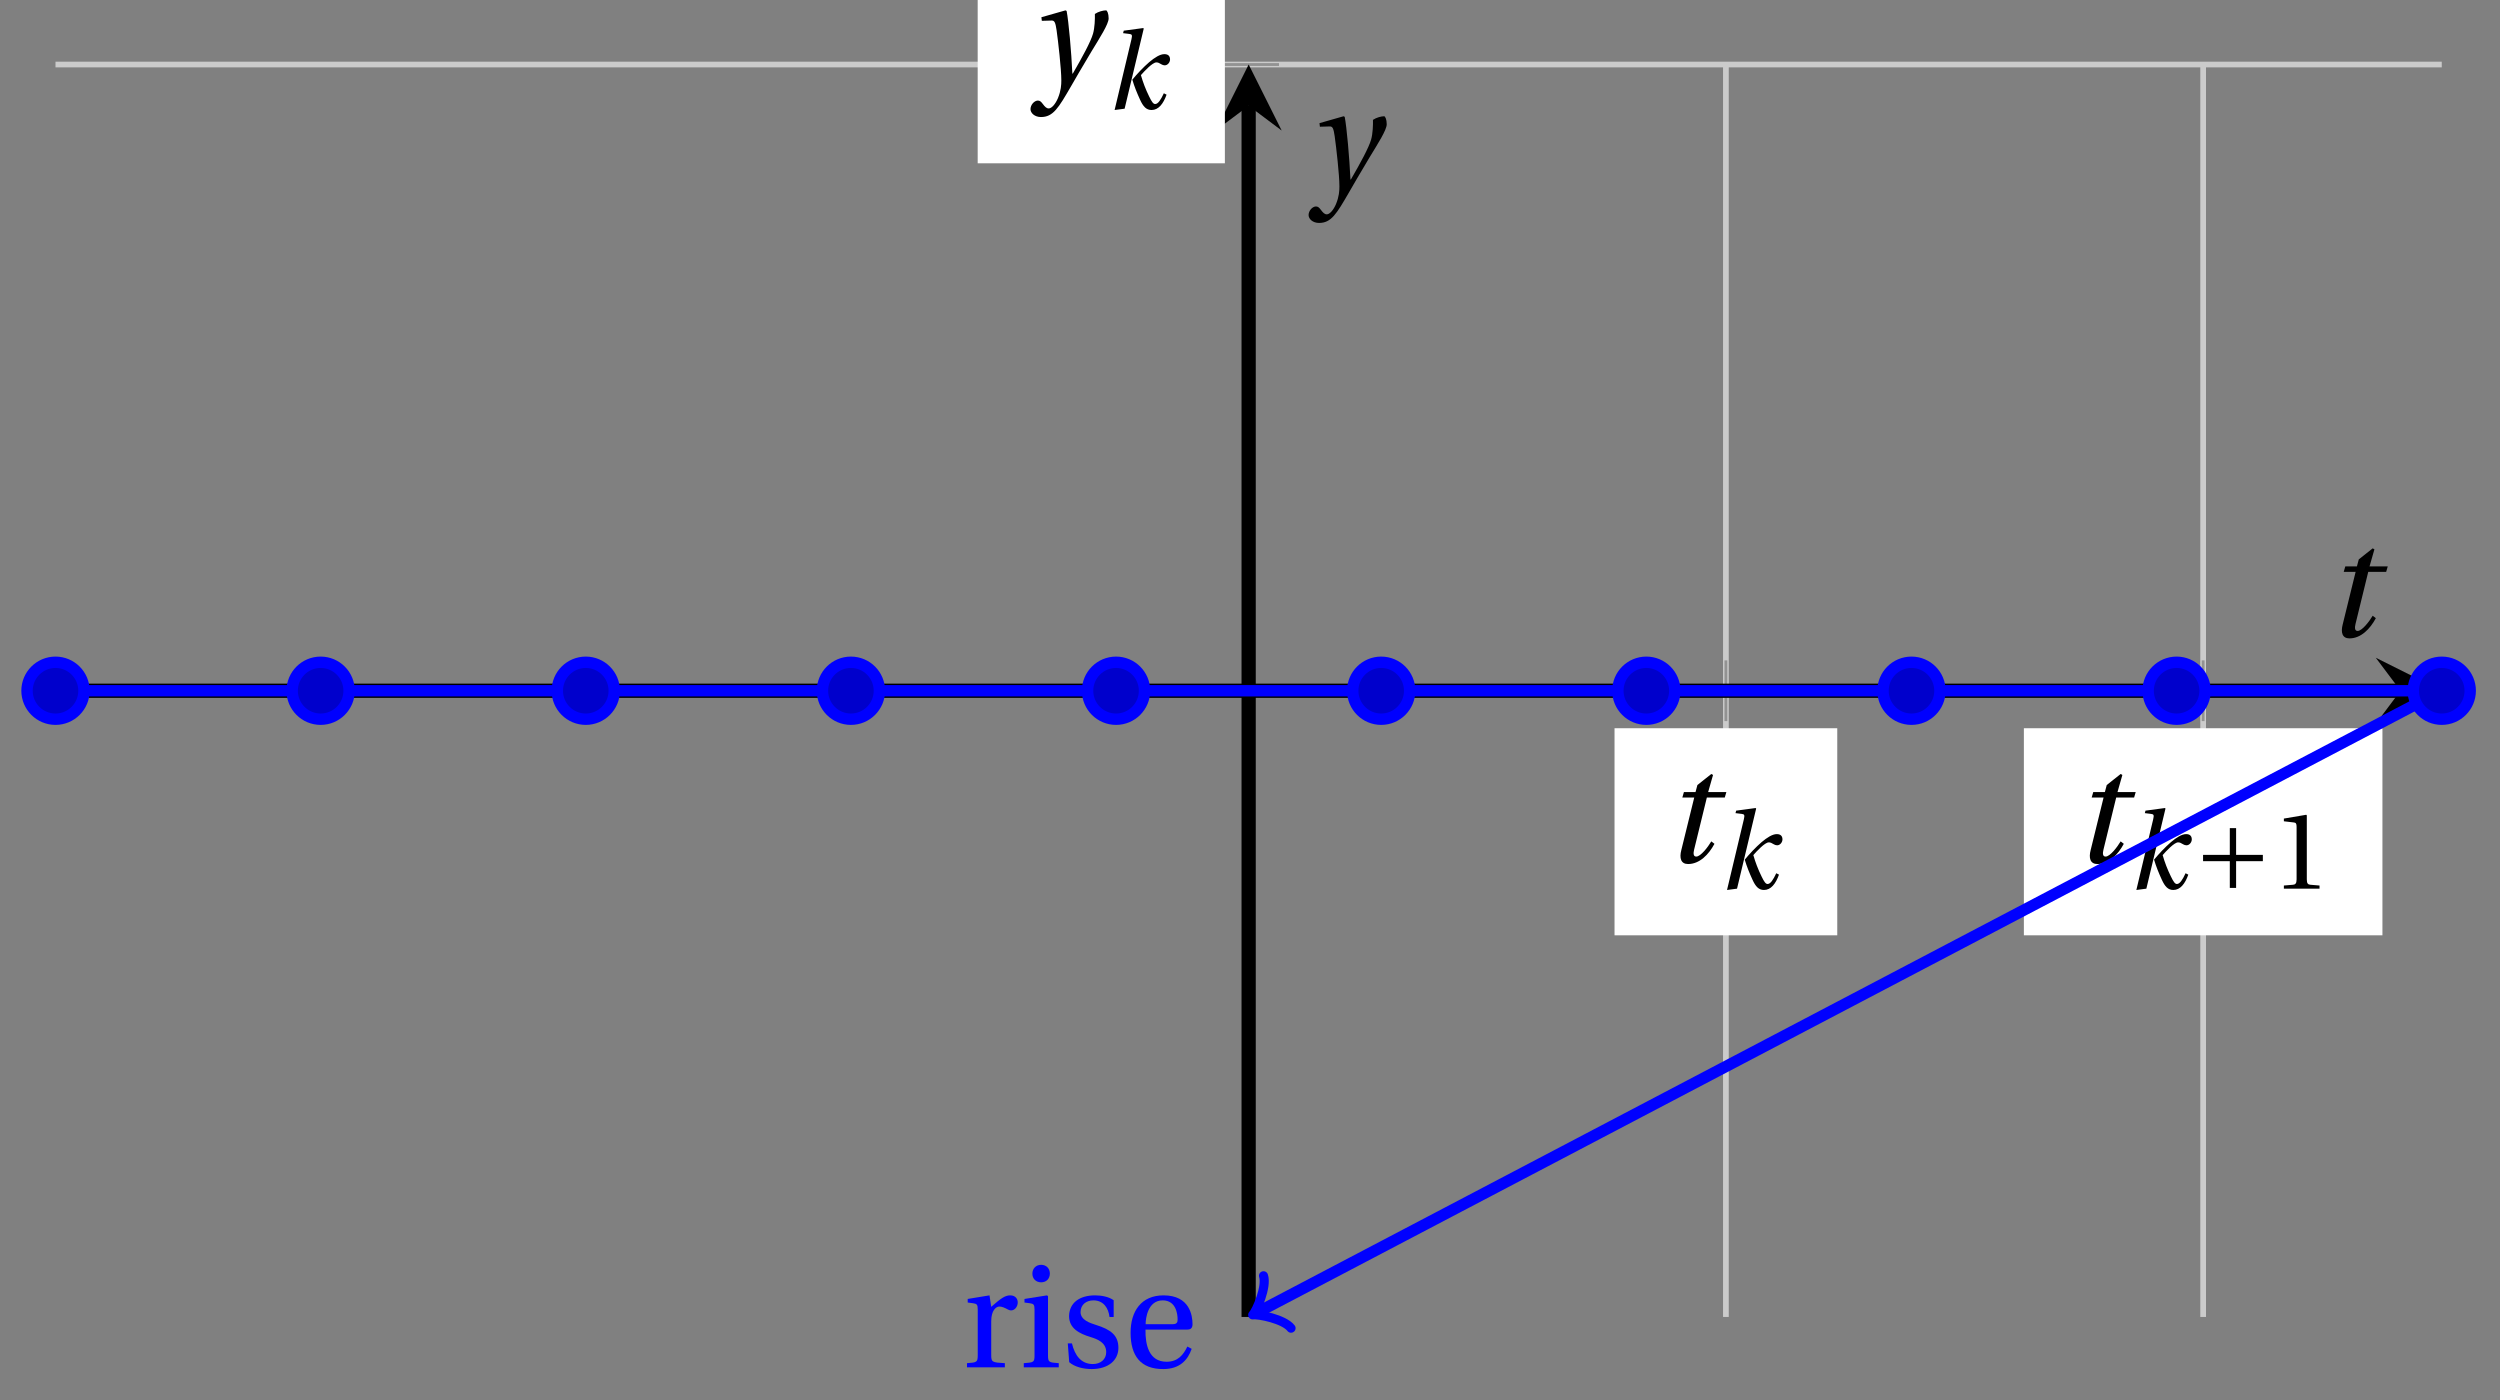 <svg xmlns="http://www.w3.org/2000/svg" xmlns:xlink="http://www.w3.org/1999/xlink" version="1.1" width="175" height="98" viewBox="0 0 175 98">
<rect x="0" y="0" width="175" height="98" fill="#808080" stroke="none"/>
<defs>
<path id="font_1_2" d="M.428 .452 .439 .49H.312L.346 .609 .334 .616 .237 .539 .224 .49H.143L.132 .452H.215L.125 .086C.11 .029 .122-.012 .172-.012 .252-.012 .316 .054 .356 .129L.334 .146C.311 .107 .26 .04 .229 .04 .208 .04 .208 .063 .214 .088L.303 .452H.428Z"/>
<path id="font_1_1" d="M.184 0 .36 .737 .355 .742 .176 .718 .17 .695 .227 .688C.252 .685 .256 .678 .247 .639L.092-.012 .184 0M.55 .502C.51 .502 .461 .471 .41 .428 .354 .379 .302 .324 .255 .267 .274 .203 .298 .144 .326 .083 .355 .019 .384-.012 .432-.012 .496-.012 .54 .045 .57 .129L.545 .142C.517 .082 .492 .043 .465 .043 .448 .043 .434 .062 .409 .114 .378 .177 .353 .242 .334 .309 .362 .341 .44 .426 .476 .426 .491 .426 .502 .421 .525 .407 .532 .403 .542 .399 .553 .399 .581 .399 .602 .428 .602 .453 .602 .48 .589 .502 .55 .502Z"/>
<path id="font_2_1" d="M.085 .311V.253H.331V.007H.389V.253H.635V.311H.389V.557H.331V.311H.085Z"/>
<path id="font_3_1" d="M.437 0V.029L.353 .036C.332 .038 .32 .046 .32 .085V.674L.315 .68 .109 .645V.62L.202 .609C.219 .607 .226 .599 .226 .57V.085C.226 .066 .223 .054 .217 .047 .212 .04 .204 .037 .193 .036L.109 .029V0H.437Z"/>
<path id="font_1_3" d="M.071 .454 .074 .429 .142 .431C.164 .432 .169 .415 .177 .363 .188 .285 .21 .093 .21 .013 .21-.017 .208-.058 .186-.111 .168-.153 .142-.182 .122-.182 .107-.182 .096-.171 .081-.151 .069-.135 .061-.127 .046-.127 .02-.128-.005-.158-.005-.187-.005-.214 .024-.242 .068-.242 .153-.242 .19-.179 .278-.027 .298 .007 .358 .113 .42 .215 .477 .309 .54 .406 .54 .446 .54 .481 .529 .502 .522 .502 .503 .502 .469 .494 .444 .477 .445 .442 .443 .381 .431 .339 .415 .283 .356 .175 .29 .061H.287C.28 .214 .261 .425 .247 .498L.239 .502 .071 .454Z"/>
<path id="font_3_4" d="M.189 .502 .037 .477V.452L.075 .447C.101 .443 .107 .438 .107 .402V.087C.107 .036 .102 .034 .032 .029V0H.296V.029C.207 .034 .201 .036 .201 .087V.321C.201 .398 .235 .424 .258 .424 .274 .424 .291 .418 .32 .402 .327 .398 .335 .397 .34 .397 .364 .397 .386 .422 .386 .453 .386 .475 .372 .502 .333 .502 .297 .502 .267 .48 .201 .422L.189 .502Z"/>
<path id="font_3_3" d="M.037 .477V.452L.075 .447C.101 .443 .107 .438 .107 .402V.087C.107 .036 .104 .034 .032 .029V0H.276V.029C.205 .034 .201 .036 .201 .087V.496L.194 .502 .037 .477M.153 .715C.117 .715 .092 .689 .092 .653 .092 .618 .117 .593 .153 .593 .19 .593 .213 .618 .214 .653 .214 .689 .19 .715 .153 .715Z"/>
<path id="font_3_5" d="M.367 .351V.468C.334 .492 .283 .502 .238 .502 .13 .502 .057 .451 .056 .356 .057 .273 .124 .236 .207 .211 .252 .197 .315 .174 .315 .106 .315 .055 .275 .023 .222 .023 .141 .023 .096 .082 .076 .167H.047L.057 .036C.093 .004 .154-.012 .213-.012 .332-.012 .4 .051 .4 .136 .4 .224 .346 .264 .243 .296 .202 .309 .136 .33 .136 .386 .137 .438 .176 .467 .226 .467 .297 .467 .331 .412 .338 .351H.367Z"/>
<path id="font_3_2" d="M.441 .263C.462 .263 .481 .268 .481 .301 .481 .36 .462 .502 .279 .502 .123 .502 .049 .391 .049 .241 .049 .083 .117-.014 .28-.012 .391-.011 .448 .05 .475 .129L.445 .145C.417 .087 .379 .039 .3 .039 .176 .039 .151 .159 .153 .263H.441M.154 .301C.154 .342 .169 .467 .273 .467 .366 .467 .377 .372 .377 .333 .377 .314 .371 .301 .343 .301H.154Z"/>
</defs>
<path transform="matrix(1,0,0,-1,3.885,48.352)" stroke-width=".399" stroke-linecap="butt" stroke-miterlimit="10" stroke-linejoin="miter" fill="none" stroke="#cbcbcb" d="M116.928-43.835V43.835M150.335-43.835V43.835"/>
<path transform="matrix(1,0,0,-1,3.885,48.352)" stroke-width=".399" stroke-linecap="butt" stroke-miterlimit="10" stroke-linejoin="miter" fill="none" stroke="#cbcbcb" d="M0 43.835H167.038"/>
<path transform="matrix(1,0,0,-1,3.885,48.352)" stroke-width=".199" stroke-linecap="butt" stroke-miterlimit="10" stroke-linejoin="miter" fill="none" stroke="#929292" d="M116.928-2.126V2.126M150.335-2.126V2.126"/>
<path transform="matrix(1,0,0,-1,3.885,48.352)" stroke-width=".199" stroke-linecap="butt" stroke-miterlimit="10" stroke-linejoin="miter" fill="none" stroke="#929292" d="M81.394 43.835H85.646"/>
<path transform="matrix(1,0,0,-1,3.885,48.352)" stroke-width=".996" stroke-linecap="butt" stroke-miterlimit="10" stroke-linejoin="miter" fill="none" stroke="#000000" d="M0 0H164.148"/>
<path transform="matrix(1,0,0,-1,168.038,48.352)" d="M2.889 0-1.734 2.311 0 0-1.734-2.311"/>
<path transform="matrix(1,0,0,-1,3.885,48.352)" stroke-width=".996" stroke-linecap="butt" stroke-miterlimit="10" stroke-linejoin="miter" fill="none" stroke="#000000" d="M83.52-43.835V40.946"/>
<path transform="matrix(0,-1,-1,-0,87.407,7.404)" d="M2.889 0-1.734 2.311 0 0-1.734-2.311"/>
<path transform="matrix(1,0,0,-1,3.885,48.352)" d="M109.132-17.12H124.723V-2.624H109.132Z" fill="#ffffff"/>
<use data-text="t" xlink:href="#font_1_2" transform="matrix(10.037,0,0,-10.037,116.439,60.362)"/>
<use data-text="k" xlink:href="#font_1_1" transform="matrix(7.608,0,0,-7.608,120.192,62.207)"/>
<path transform="matrix(1,0,0,-1,3.885,48.352)" d="M137.786-17.12H162.885V-2.624H137.786Z" fill="#ffffff"/>
<use data-text="t" xlink:href="#font_1_2" transform="matrix(10.037,0,0,-10.037,145.093,60.362)"/>
<use data-text="k" xlink:href="#font_1_1" transform="matrix(7.608,0,0,-7.608,148.845,62.207)"/>
<use data-text="+" xlink:href="#font_2_1" transform="matrix(7.608,0,0,-7.608,153.568,62.207)"/>
<use data-text="1" xlink:href="#font_3_1" transform="matrix(7.608,0,0,-7.608,159.042,62.207)"/>
<path transform="matrix(1,0,0,-1,3.885,48.352)" d="M64.553 36.921H81.856V50.749H64.553Z" fill="#ffffff"/>
<use data-text="y" xlink:href="#font_1_3" transform="matrix(10.037,0,0,-10.037,72.185,5.764)"/>
<use data-text="k" xlink:href="#font_1_1" transform="matrix(7.608,0,0,-7.608,77.323,7.609)"/>
<path transform="matrix(1,0,0,-1,3.885,48.352)" stroke-width=".797" stroke-linecap="butt" stroke-miterlimit="10" stroke-linejoin="miter" fill="none" stroke="#0000ff" d="M0 0H18.56 37.119 55.679 74.239 92.799 111.358 129.918 148.478 167.038L84.146-43.506"/>
<path transform="matrix(-.885,.465,.465,.885,88.034,91.861)" stroke-width=".638" stroke-linecap="round" stroke-linejoin="round" fill="none" stroke="#0000ff" d="M-1.554 2.072C-1.425 1.295 0 .13 .389 0 0-.13-1.425-1.295-1.554-2.072"/>
<use data-text="r" xlink:href="#font_3_4" transform="matrix(10.037,0,0,-10.037,67.368,95.714)" fill="#0000ff"/>
<use data-text="i" xlink:href="#font_3_3" transform="matrix(10.037,0,0,-10.037,71.343,95.714)" fill="#0000ff"/>
<use data-text="s" xlink:href="#font_3_5" transform="matrix(10.037,0,0,-10.037,74.273,95.714)" fill="#0000ff"/>
<use data-text="e" xlink:href="#font_3_2" transform="matrix(10.037,0,0,-10.037,78.649,95.714)" fill="#0000ff"/>
<path transform="matrix(1,0,0,-1,3.885,48.352)" d="M1.993 0C1.993 1.1 1.1 1.993 0 1.993-1.1 1.993-1.993 1.1-1.993 0-1.993-1.1-1.1-1.993 0-1.993 1.1-1.993 1.993-1.1 1.993 0ZM0 0" fill="#0000cc"/>
<path transform="matrix(1,0,0,-1,3.885,48.352)" stroke-width=".797" stroke-linecap="butt" stroke-miterlimit="10" stroke-linejoin="miter" fill="none" stroke="#0000ff" d="M1.993 0C1.993 1.1 1.1 1.993 0 1.993-1.1 1.993-1.993 1.1-1.993 0-1.993-1.1-1.1-1.993 0-1.993 1.1-1.993 1.993-1.1 1.993 0ZM0 0"/>
<path transform="matrix(1,0,0,-1,3.885,48.352)" d="M20.552 0C20.552 1.1 19.66 1.993 18.56 1.993 17.459 1.993 16.567 1.1 16.567 0 16.567-1.1 17.459-1.993 18.56-1.993 19.66-1.993 20.552-1.1 20.552 0ZM18.56 0" fill="#0000cc"/>
<path transform="matrix(1,0,0,-1,3.885,48.352)" stroke-width=".797" stroke-linecap="butt" stroke-miterlimit="10" stroke-linejoin="miter" fill="none" stroke="#0000ff" d="M20.552 0C20.552 1.1 19.66 1.993 18.56 1.993 17.459 1.993 16.567 1.1 16.567 0 16.567-1.1 17.459-1.993 18.56-1.993 19.66-1.993 20.552-1.1 20.552 0ZM18.56 0"/>
<path transform="matrix(1,0,0,-1,3.885,48.352)" d="M39.112 0C39.112 1.1 38.22 1.993 37.119 1.993 36.019 1.993 35.127 1.1 35.127 0 35.127-1.1 36.019-1.993 37.119-1.993 38.22-1.993 39.112-1.1 39.112 0ZM37.119 0" fill="#0000cc"/>
<path transform="matrix(1,0,0,-1,3.885,48.352)" stroke-width=".797" stroke-linecap="butt" stroke-miterlimit="10" stroke-linejoin="miter" fill="none" stroke="#0000ff" d="M39.112 0C39.112 1.1 38.22 1.993 37.119 1.993 36.019 1.993 35.127 1.1 35.127 0 35.127-1.1 36.019-1.993 37.119-1.993 38.22-1.993 39.112-1.1 39.112 0ZM37.119 0"/>
<path transform="matrix(1,0,0,-1,3.885,48.352)" d="M57.672 0C57.672 1.1 56.78 1.993 55.679 1.993 54.579 1.993 53.687 1.1 53.687 0 53.687-1.1 54.579-1.993 55.679-1.993 56.78-1.993 57.672-1.1 57.672 0ZM55.679 0" fill="#0000cc"/>
<path transform="matrix(1,0,0,-1,3.885,48.352)" stroke-width=".797" stroke-linecap="butt" stroke-miterlimit="10" stroke-linejoin="miter" fill="none" stroke="#0000ff" d="M57.672 0C57.672 1.1 56.78 1.993 55.679 1.993 54.579 1.993 53.687 1.1 53.687 0 53.687-1.1 54.579-1.993 55.679-1.993 56.78-1.993 57.672-1.1 57.672 0ZM55.679 0"/>
<path transform="matrix(1,0,0,-1,3.885,48.352)" d="M76.231 0C76.231 1.1 75.339 1.993 74.239 1.993 73.138 1.993 72.246 1.1 72.246 0 72.246-1.1 73.138-1.993 74.239-1.993 75.339-1.993 76.231-1.1 76.231 0ZM74.239 0" fill="#0000cc"/>
<path transform="matrix(1,0,0,-1,3.885,48.352)" stroke-width=".797" stroke-linecap="butt" stroke-miterlimit="10" stroke-linejoin="miter" fill="none" stroke="#0000ff" d="M76.231 0C76.231 1.1 75.339 1.993 74.239 1.993 73.138 1.993 72.246 1.1 72.246 0 72.246-1.1 73.138-1.993 74.239-1.993 75.339-1.993 76.231-1.1 76.231 0ZM74.239 0"/>
<path transform="matrix(1,0,0,-1,3.885,48.352)" d="M94.791 0C94.791 1.1 93.899 1.993 92.799 1.993 91.698 1.993 90.806 1.1 90.806 0 90.806-1.1 91.698-1.993 92.799-1.993 93.899-1.993 94.791-1.1 94.791 0ZM92.799 0" fill="#0000cc"/>
<path transform="matrix(1,0,0,-1,3.885,48.352)" stroke-width=".797" stroke-linecap="butt" stroke-miterlimit="10" stroke-linejoin="miter" fill="none" stroke="#0000ff" d="M94.791 0C94.791 1.1 93.899 1.993 92.799 1.993 91.698 1.993 90.806 1.1 90.806 0 90.806-1.1 91.698-1.993 92.799-1.993 93.899-1.993 94.791-1.1 94.791 0ZM92.799 0"/>
<path transform="matrix(1,0,0,-1,3.885,48.352)" d="M113.351 0C113.351 1.1 112.459 1.993 111.358 1.993 110.258 1.993 109.366 1.1 109.366 0 109.366-1.1 110.258-1.993 111.358-1.993 112.459-1.993 113.351-1.1 113.351 0ZM111.358 0" fill="#0000cc"/>
<path transform="matrix(1,0,0,-1,3.885,48.352)" stroke-width=".797" stroke-linecap="butt" stroke-miterlimit="10" stroke-linejoin="miter" fill="none" stroke="#0000ff" d="M113.351 0C113.351 1.1 112.459 1.993 111.358 1.993 110.258 1.993 109.366 1.1 109.366 0 109.366-1.1 110.258-1.993 111.358-1.993 112.459-1.993 113.351-1.1 113.351 0ZM111.358 0"/>
<path transform="matrix(1,0,0,-1,3.885,48.352)" d="M131.911 0C131.911 1.1 131.019 1.993 129.918 1.993 128.818 1.993 127.926 1.1 127.926 0 127.926-1.1 128.818-1.993 129.918-1.993 131.019-1.993 131.911-1.1 131.911 0ZM129.918 0" fill="#0000cc"/>
<path transform="matrix(1,0,0,-1,3.885,48.352)" stroke-width=".797" stroke-linecap="butt" stroke-miterlimit="10" stroke-linejoin="miter" fill="none" stroke="#0000ff" d="M131.911 0C131.911 1.1 131.019 1.993 129.918 1.993 128.818 1.993 127.926 1.1 127.926 0 127.926-1.1 128.818-1.993 129.918-1.993 131.019-1.993 131.911-1.1 131.911 0ZM129.918 0"/>
<path transform="matrix(1,0,0,-1,3.885,48.352)" d="M150.47 0C150.47 1.1 149.578 1.993 148.478 1.993 147.377 1.993 146.485 1.1 146.485 0 146.485-1.1 147.377-1.993 148.478-1.993 149.578-1.993 150.47-1.1 150.47 0ZM148.478 0" fill="#0000cc"/>
<path transform="matrix(1,0,0,-1,3.885,48.352)" stroke-width=".797" stroke-linecap="butt" stroke-miterlimit="10" stroke-linejoin="miter" fill="none" stroke="#0000ff" d="M150.47 0C150.47 1.1 149.578 1.993 148.478 1.993 147.377 1.993 146.485 1.1 146.485 0 146.485-1.1 147.377-1.993 148.478-1.993 149.578-1.993 150.47-1.1 150.47 0ZM148.478 0"/>
<path transform="matrix(1,0,0,-1,3.885,48.352)" d="M169.03 0C169.03 1.1 168.138 1.993 167.038 1.993 165.937 1.993 165.045 1.1 165.045 0 165.045-1.1 165.937-1.993 167.038-1.993 168.138-1.993 169.03-1.1 169.03 0ZM167.038 0" fill="#0000cc"/>
<path transform="matrix(1,0,0,-1,3.885,48.352)" stroke-width=".797" stroke-linecap="butt" stroke-miterlimit="10" stroke-linejoin="miter" fill="none" stroke="#0000ff" d="M169.03 0C169.03 1.1 168.138 1.993 167.038 1.993 165.937 1.993 165.045 1.1 165.045 0 165.045-1.1 165.937-1.993 167.038-1.993 168.138-1.993 169.03-1.1 169.03 0ZM167.038 0"/>
<path transform="matrix(1,0,0,-1,3.885,48.352)" stroke-width=".797" stroke-linecap="butt" stroke-miterlimit="10" stroke-linejoin="miter" fill="none" stroke="#0000ff" d=""/>
<use data-text="t" xlink:href="#font_1_2" transform="matrix(10.037,0,0,-10.037,162.736,44.567)"/>
<use data-text="y" xlink:href="#font_1_3" transform="matrix(10.037,0,0,-10.037,91.651,13.177)"/>
</svg>
